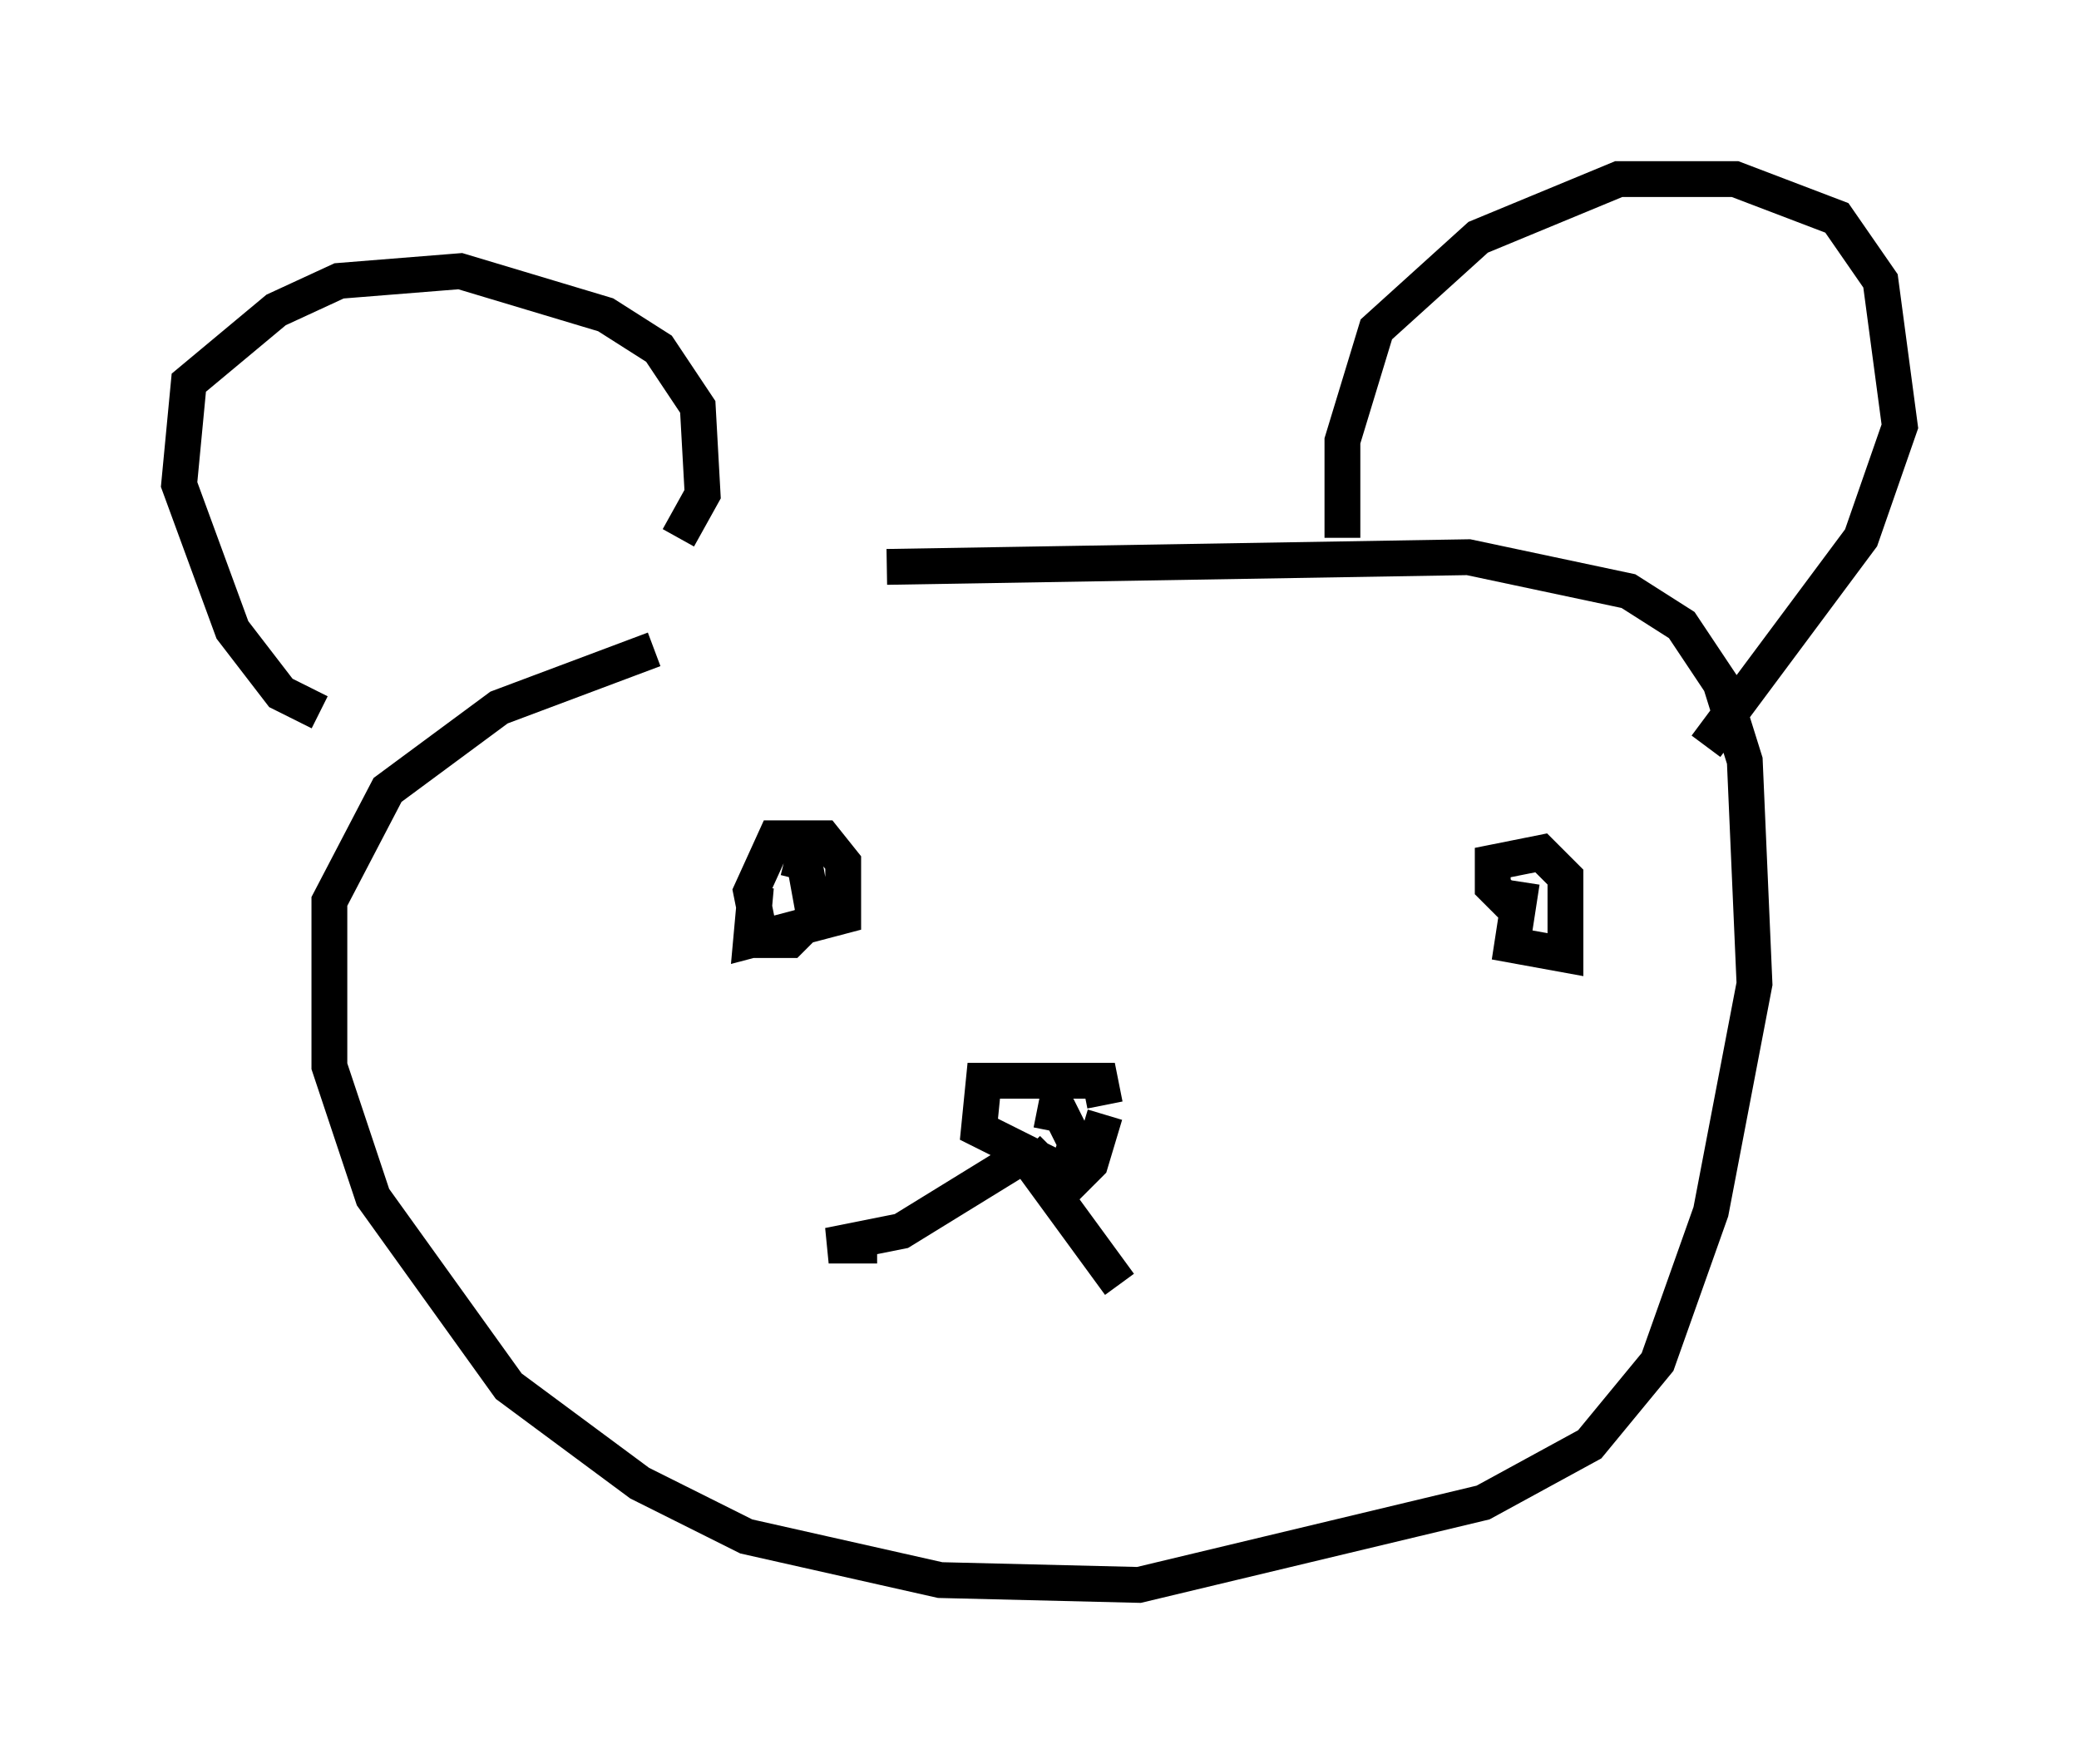 <?xml version="1.0" encoding="utf-8" ?>
<svg baseProfile="full" height="49.242" version="1.1" width="58.037" xmlns="http://www.w3.org/2000/svg" xmlns:ev="http://www.w3.org/2001/xml-events" xmlns:xlink="http://www.w3.org/1999/xlink"><defs /><rect fill="white" height="49.242" width="58.037" x="0" y="0" /><path d="M27.057, 17.99 m-8.796, 0.135 l-4.33, 1.624 -3.112, 2.3 l-1.624, 3.112 0.0, 4.601 l1.218, 3.654 3.789, 5.277 l3.654, 2.706 2.977, 1.488 l5.413, 1.218 5.548, 0.135 l9.607, -2.3 2.977, -1.624 l1.894, -2.3 1.488, -4.195 l1.218, -6.36 -0.271, -6.225 l-0.677, -2.165 -1.083, -1.624 l-1.488, -0.947 -4.465, -0.947 l-16.238, 0.271 m-15.832, 4.059 l-1.083, -0.541 -1.353, -1.759 l-1.488, -4.059 0.271, -2.842 l2.436, -2.03 1.759, -0.812 l3.383, -0.271 4.059, 1.218 l1.488, 0.947 1.083, 1.624 l0.135, 2.436 -0.677, 1.218 m18.538, 0.0 l0.0, -2.706 0.947, -3.112 l2.842, -2.571 3.924, -1.624 l3.248, 0.0 2.842, 1.083 l1.218, 1.759 0.541, 4.059 l-1.083, 3.112 -4.33, 5.819 m-18.944, 11.231 l1.083, 1.083 0.677, -0.677 l0.406, -1.353 m0.0, -0.271 l-0.135, -0.677 -3.248, 0.0 l-0.135, 1.353 2.436, 1.218 l0.271, -0.812 -0.406, -0.812 l-0.677, -0.135 m-0.271, 1.218 l-3.518, 2.165 -2.03, 0.406 l1.353, 0.0 m4.195, -2.436 l2.571, 3.518 m-10.149, -11.096 l-0.135, 1.488 2.571, -0.677 l0.0, -1.488 -0.541, -0.677 l-1.353, 0.0 -0.677, 1.488 l0.271, 1.353 0.812, 0.0 l0.677, -0.677 -0.271, -1.488 l-0.541, -0.135 m20.568, 0.677 l-0.271, 1.759 1.488, 0.271 l0.0, -2.165 -0.677, -0.677 l-1.353, 0.271 0.0, 0.677 l0.677, 0.677 " fill="none" stroke="black" stroke-width="1" /></svg>